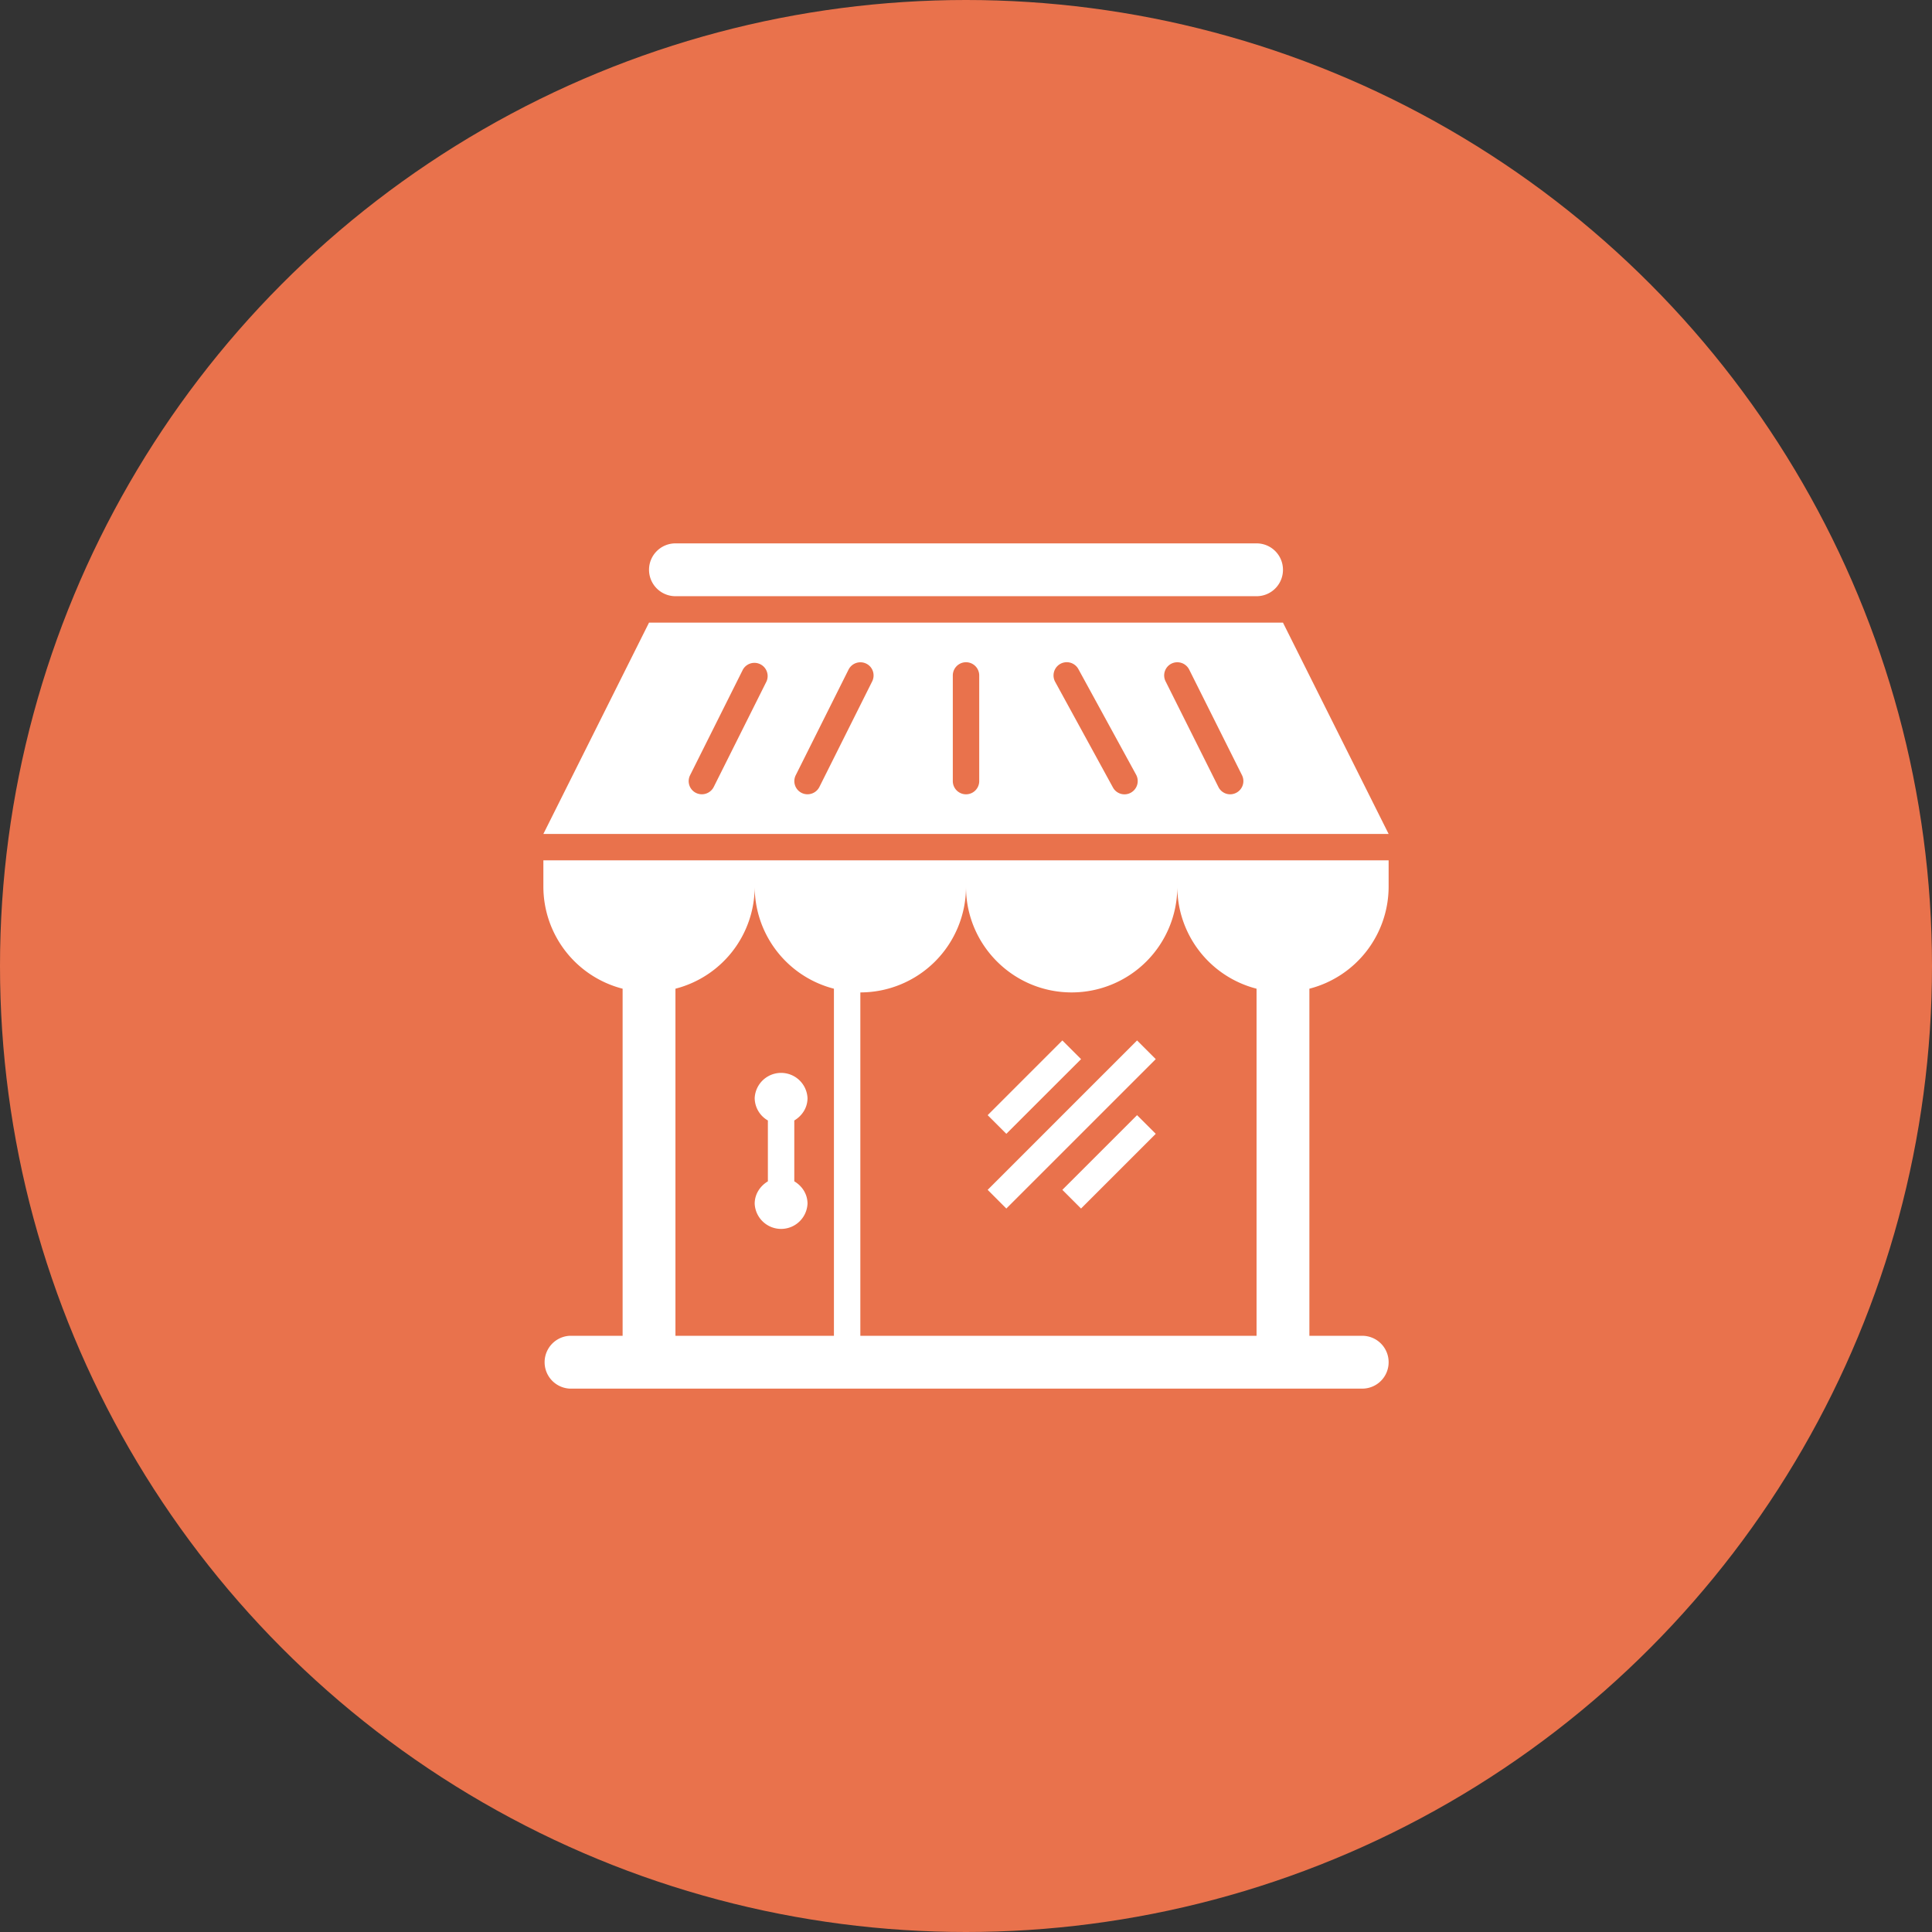 <svg xmlns="http://www.w3.org/2000/svg" width="64" height="64" viewBox="0 0 64 64">
    <rect x="0" y="0" width="64" height="64" fill="#333333" stroke="none"/>
    <g fill="none" fill-rule="nonzero">
        <circle cx="32" cy="32" r="32" fill="#E9724C"/>
        <path fill="#FFF" d="M18 29.375a3.494 3.494 0 0 0 2.625 3.377V44.25h-1.75a.876.876 0 0 0 0 1.75h26.25a.873.873 0 0 0 .875-.875.873.873 0 0 0-.875-.875h-1.75V32.752A3.494 3.494 0 0 0 46 29.375V28.5H18v.875zm17.5 3.5a3.5 3.5 0 0 0 3.5-3.5 3.494 3.494 0 0 0 2.625 3.377V44.25H28.5V32.875a3.5 3.5 0 0 0 3.5-3.5c0 1.933 1.569 3.5 3.5 3.5zm-7.875-.123V44.25h-5.25V32.752A3.493 3.493 0 0 0 25 29.375a3.494 3.494 0 0 0 2.625 3.377zM42.5 20.625h-21l-3.5 7h28l-3.5-7zM25.393 22.57l-1.75 3.5a.441.441 0 0 1-.588.196.436.436 0 0 1-.195-.586l1.75-3.5a.438.438 0 0 1 .783.39zm3.5 0l-1.75 3.5a.441.441 0 0 1-.588.196.436.436 0 0 1-.195-.586l1.75-3.5a.44.44 0 0 1 .586-.196c.218.107.303.37.197.586zm3.545 3.305a.437.437 0 1 1-.875 0v-3.5a.437.437 0 1 1 .875 0v3.5zm5.024.383a.435.435 0 0 1-.595-.173l-1.914-3.5a.437.437 0 1 1 .77-.42l1.913 3.5a.44.44 0 0 1-.174.593zm3.483.008a.433.433 0 0 1-.584-.197l-1.75-3.5a.436.436 0 0 1 .194-.585.44.44 0 0 1 .588.196l1.75 3.5a.437.437 0 0 1-.198.586zM25.437 39.133v-2.016a.865.865 0 0 1-.437-.742.876.876 0 0 1 1.75 0c0 .321-.18.588-.438.742v2.016c.259.154.438.42.438.742a.876.876 0 0 1-1.75 0c0-.321.181-.588.438-.742zM21.5 18.875c0-.484.393-.875.875-.875h19.25c.485 0 .875.391.875.875s-.39.875-.875.875h-19.25a.876.876 0 0 1-.875-.875zm11.836 18.684l-.618-.618 2.474-2.475.62.619-2.476 2.474zm0 2.475l-.618-.619 4.949-4.949.619.619-4.95 4.949zm4.331-3.093l.619.618-2.475 2.475-.619-.619 2.475-2.474z"/>
    </g>
</svg>
